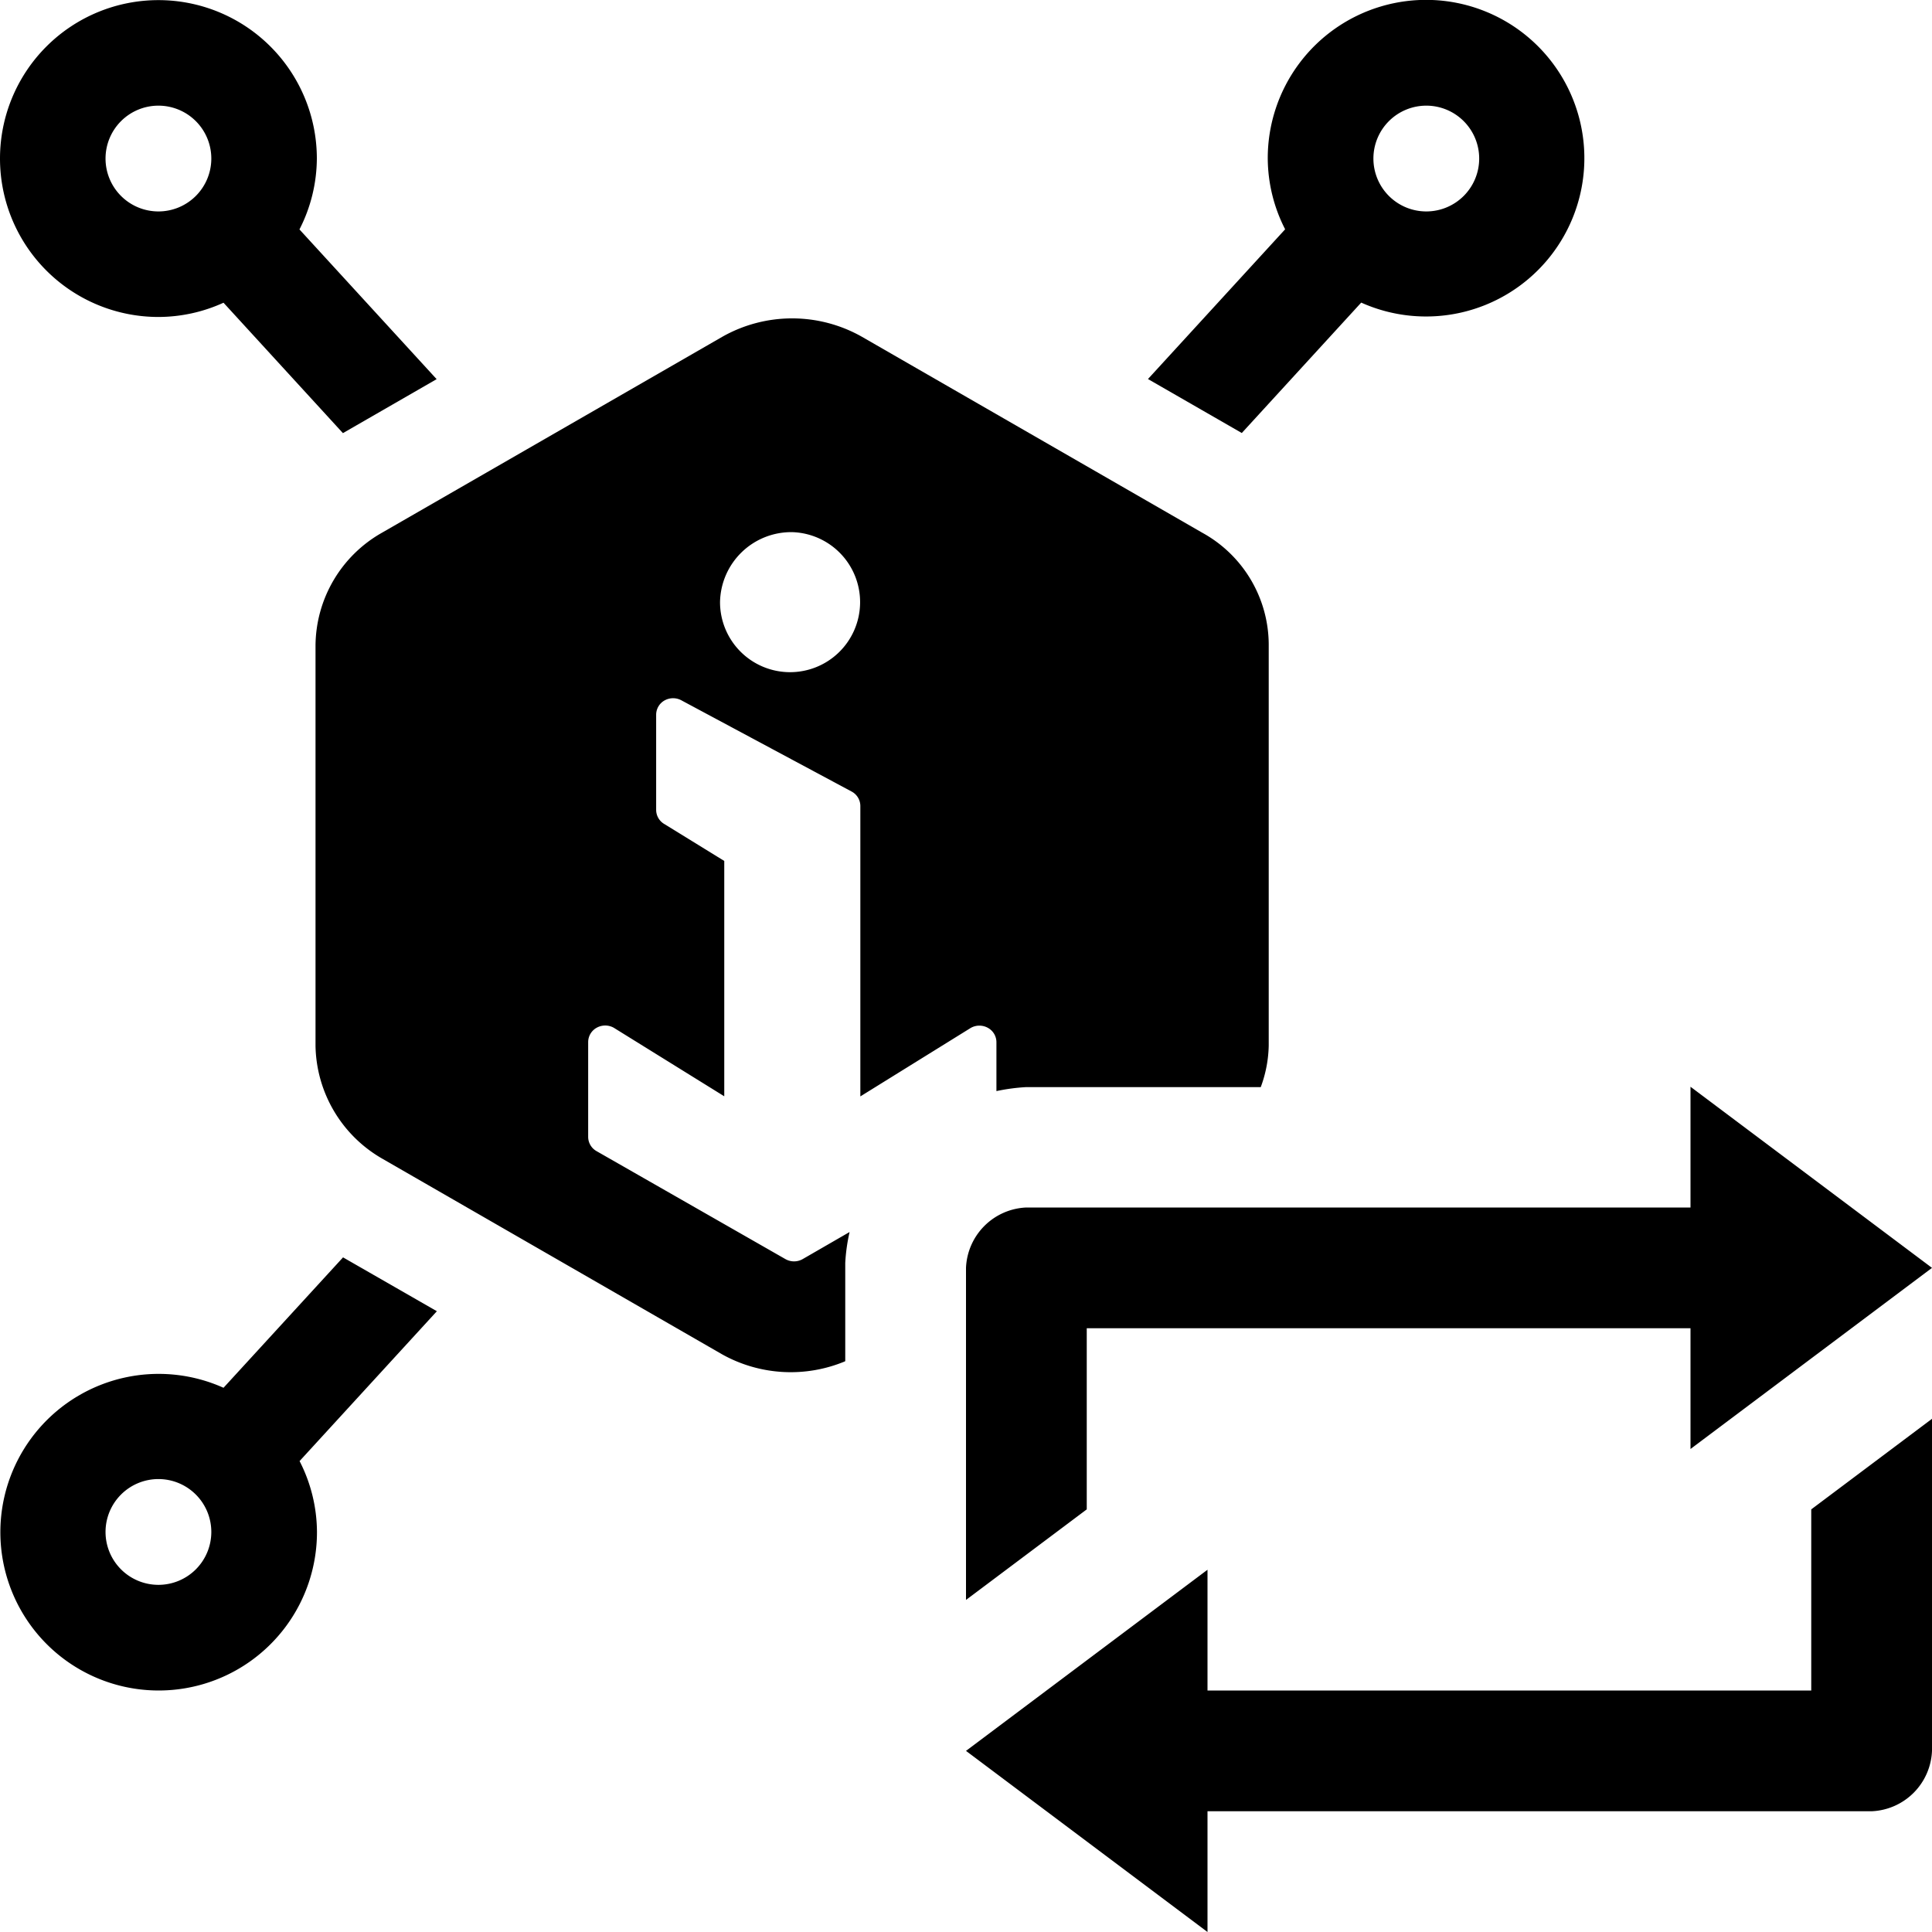<svg viewBox="0 0 16 16" xmlns="http://www.w3.org/2000/svg"><path d="m2.841 10.413-.99 1.08a1.311 1.311 0 1 0 .774 1.194 1.299 1.299 0 0 0 -.144-.587l1.137-1.241zm-1.529 2.712a.438.438 0 1 1 .438-.438.438.438 0 0 1 -.438.438zm8.972-9.539.989-1.08a1.311 1.311 0 1 0 -.774-1.194 1.299 1.299 0 0 0 .144.587l-1.136 1.24zm1.528-2.711a.438.438 0 1 1 -.438.438.438.438 0 0 1 .438-.438zm-10.5 1.75a1.304 1.304 0 0 0 .539-.118l.989 1.08.776-.447-1.136-1.24a1.299 1.299 0 0 0 .144-.587 1.312 1.312 0 1 0 -1.312 1.312zm0-1.75a.438.438 0 1 1 -.438.438.438.438 0 0 1 .438-.438zm5.688 10.396 0-.812a1.489 1.489 0 0 1 .036-.256l-.388.224a.145.145 0 0 1 -.144 0l-1.564-.894a.136.136 0 0 1 -.069-.117v-.786a.136.136 0 0 1 .071-.119.145.145 0 0 1 .142.001l.914.567v-1.949l-.495-.305a.136.136 0 0 1 -.069-.117v-.789a.136.136 0 0 1 .071-.119.145.145 0 0 1 .142.002l1.409.755a.136.136 0 0 1 .069.117v2.406l.914-.567a.145.145 0 0 1 .142-.001.136.136 0 0 1 .071.119v.405a1.617 1.617 0 0 1 .246-.033h1.943a1.042 1.042 0 0 0 .066-.343v-3.328a1.061 1.061 0 0 0 -.55-.92l-2.819-1.623a1.173 1.173 0 0 0 -1.156 0l-2.819 1.623a1.082 1.082 0 0 0 -.55.934v3.315a1.099 1.099 0 0 0 .55.933l2.819 1.623a1.167 1.167 0 0 0 1.016.057zm-.438-6.864a.58.58 0 1 1 -.599.58.59.59 0 0 1 .599-.58zm8.438 8.093 1-.75v2.75a.522.522 0 0 1 -.5.5h-5.5v1l-2-1.5 2-1.5v1h5zm-6-1.5h5v1l2-1.5-2-1.5v1h-5.5a.522.522 0 0 0 -.5.5v2.75l1-.75z"/></svg>